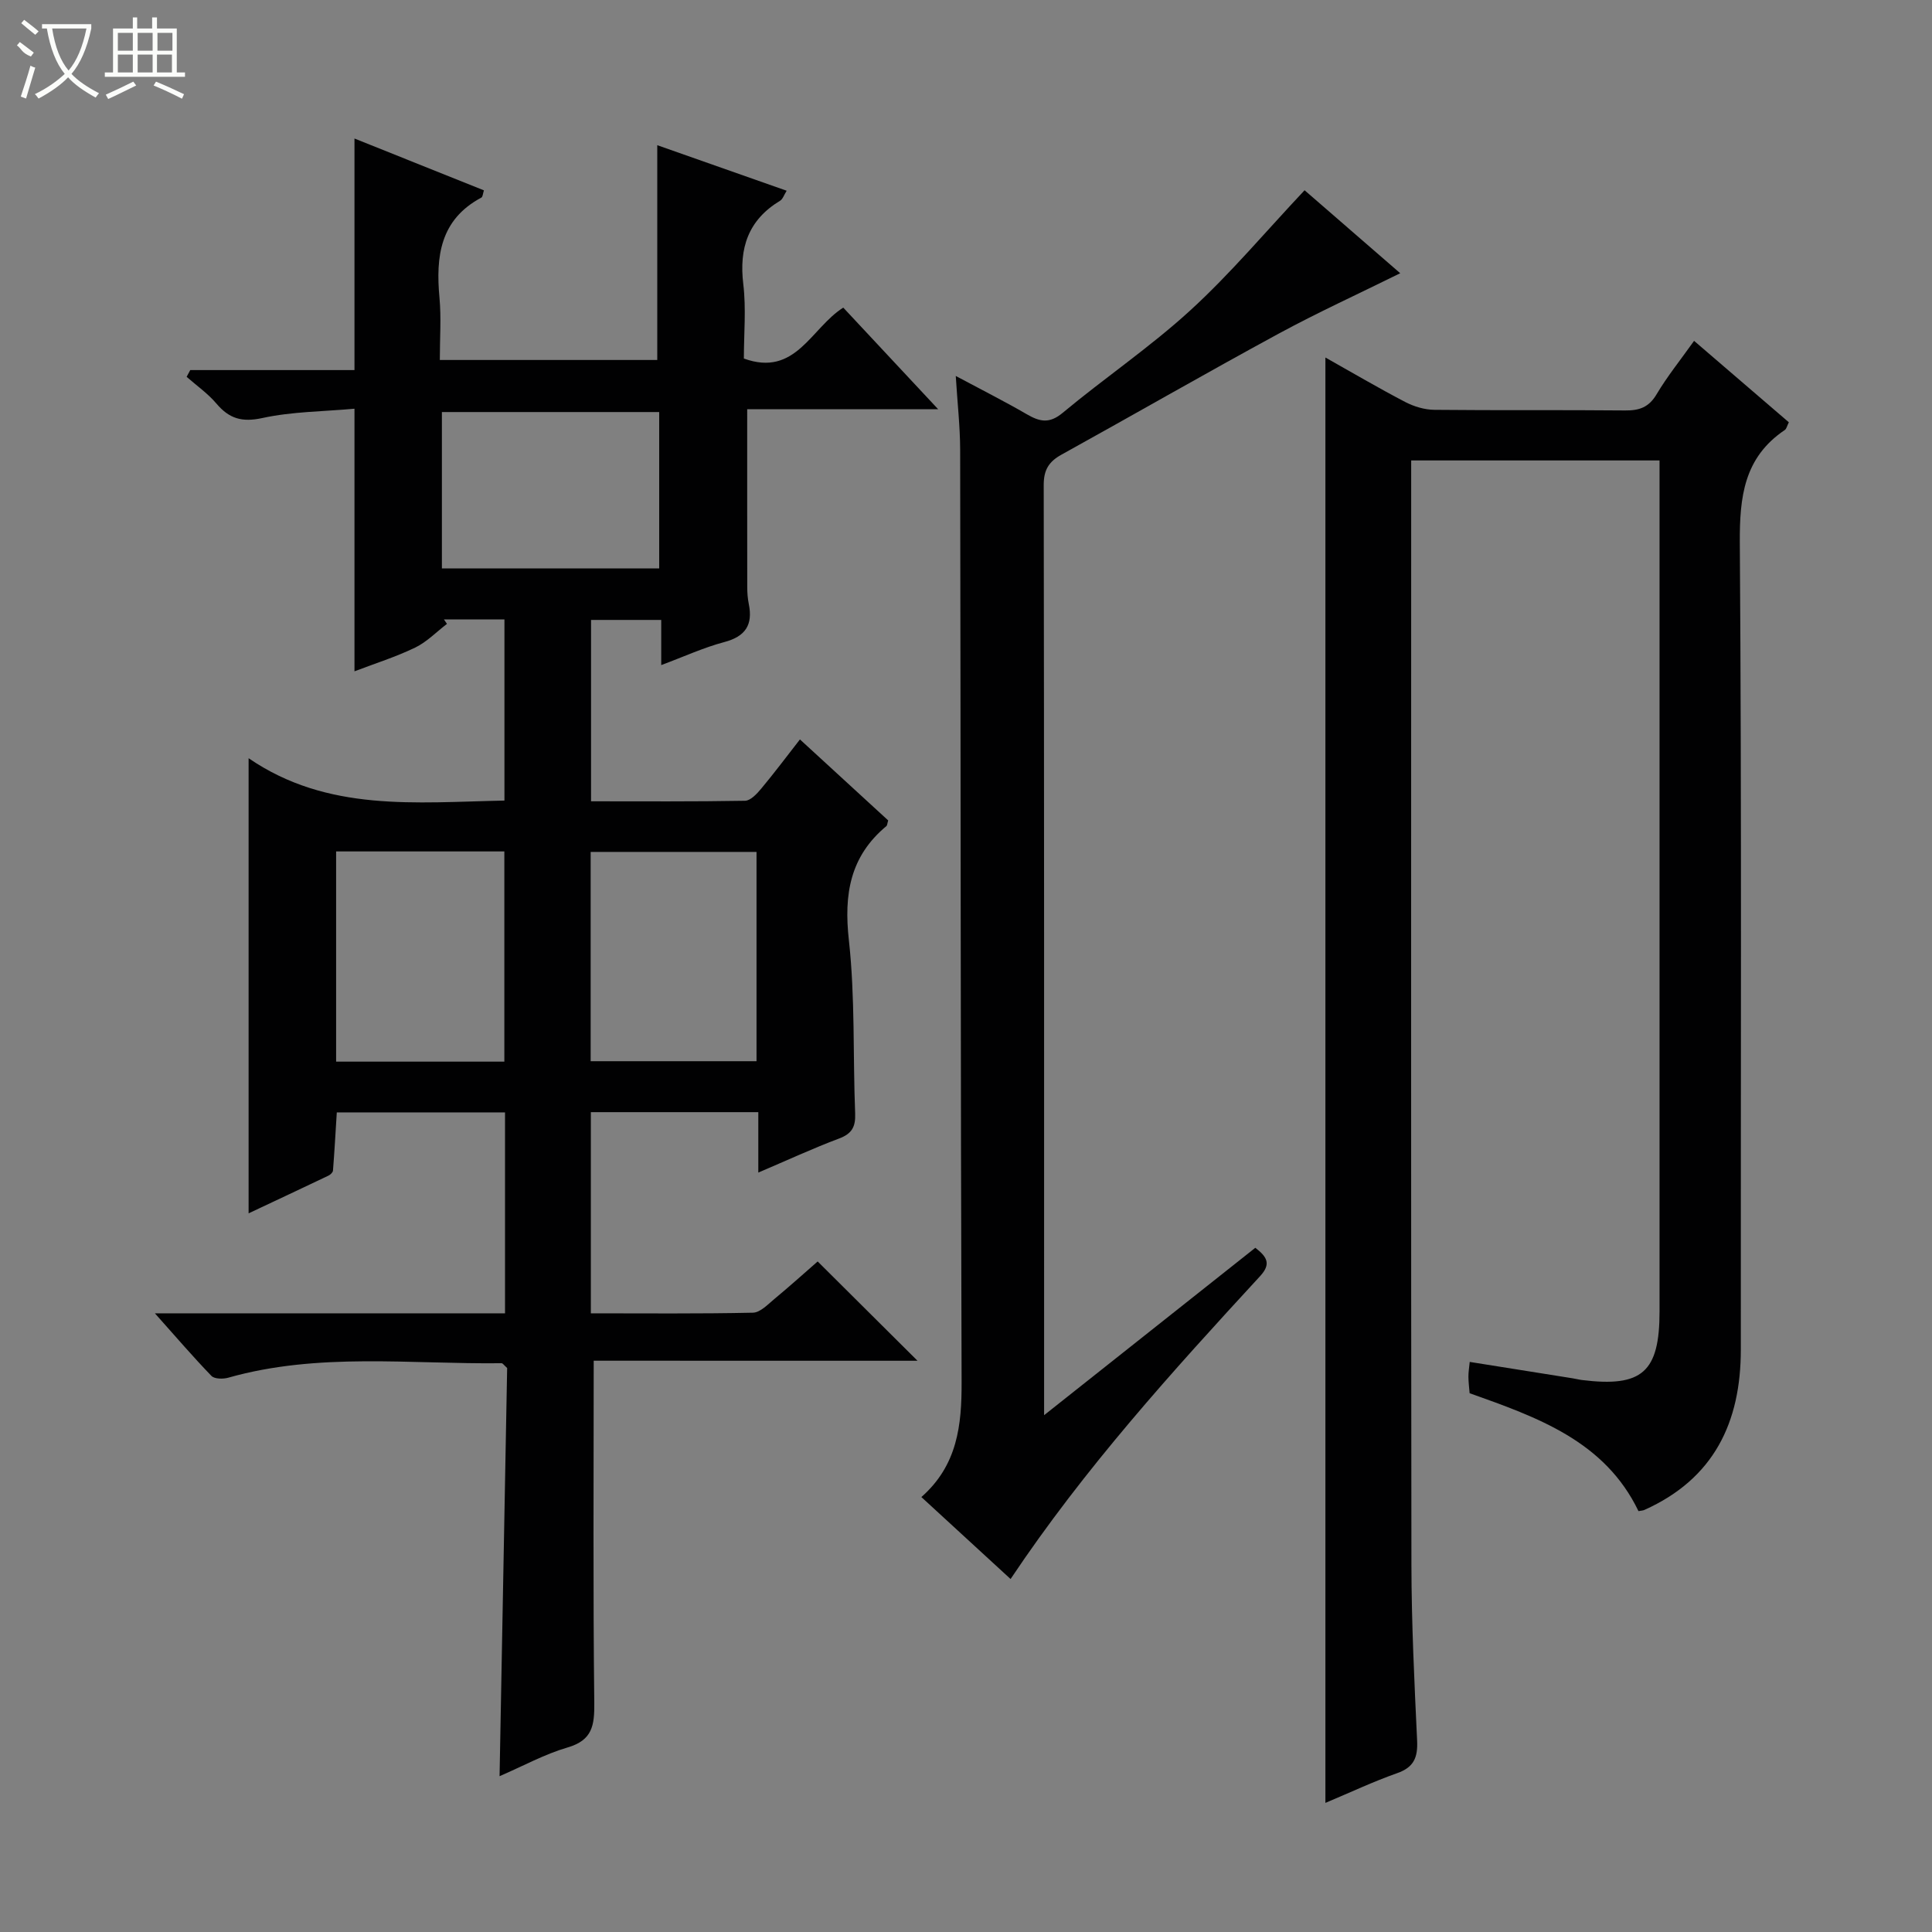 <svg enable-background="new 0 0 400 400" viewBox="0 0 400 400" xmlns="http://www.w3.org/2000/svg"><rect x="0" y="0" width="400" height="400" fill="#808080" stroke="none"/><g fill="#010102"><path d="m122.92 281.72c0 24.25-.15 47.54.12 70.82.05 4.69-.38 7.76-5.55 9.26-4.73 1.38-9.15 3.82-14.06 5.94.53-28.59 1.05-56.74 1.57-84.51-.67-.59-.91-1-1.15-.99-18.9.23-37.95-2.29-56.6 3-1.07.3-2.85.28-3.48-.38-3.77-3.9-7.3-8.02-11.7-12.95h72.49c0-14.13 0-27.71 0-41.6-11.74 0-23.29 0-34.83 0-.26 4.17-.48 8.11-.79 12.05-.03.38-.55.86-.95 1.05-5.38 2.57-10.77 5.09-16.52 7.8 0-31.28 0-62.08 0-94.23 16.36 11.21 34.58 9.13 52.97 8.77 0-12.52 0-24.89 0-37.51-4.3 0-8.41 0-12.53 0l.63.93c-2.18 1.66-4.16 3.73-6.57 4.9-4 1.93-8.28 3.28-12.58 4.92 0-18.05 0-35.74 0-54.37-6.36.58-12.87.58-19.08 1.93-4.24.92-6.86.12-9.51-3-1.77-2.09-4.08-3.7-6.16-5.53.25-.47.5-.93.75-1.4h34c0-16.23 0-31.79 0-47.94 8.98 3.6 17.85 7.15 26.8 10.73-.21.64-.23 1.33-.53 1.5-8.56 4.57-9.46 12.21-8.67 20.75.38 4.12.07 8.3.07 12.87h45.02c0-14.71 0-29.55 0-44.47 8.58 3.02 17.48 6.15 26.79 9.43-.55.87-.8 1.73-1.36 2.07-6.61 3.99-8.52 9.79-7.62 17.27.61 5.07.12 10.27.12 15.4 10.73 3.9 13.88-6.31 20.58-10.54 6.34 6.79 12.67 13.57 19.65 21.04-13.66 0-26.63 0-39.54 0 0 12.7-.01 24.78.01 36.86 0 1.16.09 2.33.32 3.46.87 4.3-.66 6.71-5.06 7.88-4.27 1.13-8.34 3.01-13.07 4.77 0-3.45 0-6.22 0-9.35-4.98 0-9.56 0-14.53 0v37.55c10.67 0 21.28.08 31.88-.11 1.15-.02 2.47-1.45 3.36-2.52 2.66-3.19 5.16-6.52 8.01-10.18 6.21 5.7 12.29 11.28 18.27 16.77-.19.61-.19 1.02-.38 1.18-7.52 6.26-8.82 14.11-7.76 23.6 1.31 11.86.83 23.92 1.3 35.89.11 2.75-.66 4.19-3.33 5.19-5.41 2.03-10.67 4.47-16.72 7.05 0-4.53 0-8.41 0-12.51-11.83 0-23.09 0-34.67 0v41.65c11.31 0 22.44.11 33.55-.13 1.51-.03 3.09-1.71 4.45-2.84 3.18-2.64 6.26-5.41 8.96-7.77 7.01 6.97 13.82 13.75 20.67 20.56-22.06-.01-44.69-.01-67.04-.01zm-18.5-61.92c0-14.82 0-29.19 0-43.52-11.85 0-23.29 0-34.83 0v43.52zm52.21-.09c0-14.82 0-29.06 0-43.33-11.67 0-23.04 0-34.34 0v43.33zm-20.15-102.03c0-11.2 0-21.77 0-32.37-15.24 0-30.13 0-44.99 0v32.37z"/><path d="m274.41 373.27c0-100.1 0-199.45 0-299.25 5.57 3.13 10.97 6.31 16.51 9.2 1.82.95 4.02 1.61 6.05 1.63 13.16.14 26.33 0 39.49.13 2.95.03 4.92-.65 6.52-3.35 2.2-3.7 4.93-7.08 7.76-11.06 6.62 5.69 13.12 11.28 19.62 16.86-.38.75-.48 1.35-.83 1.59-8.46 5.7-9.38 13.84-9.32 23.4.4 55.65.17 111.3.21 166.95.01 15.16-5.6 26.81-19.98 33.25-.28.13-.63.13-1.21.24-6.99-14.52-20.91-19.41-34.96-24.41-.09-1.12-.24-2.26-.25-3.39-.01-.97.16-1.93.27-3.09 7.26 1.15 14.28 2.27 21.29 3.39.66.1 1.3.28 1.96.36 12.45 1.54 16.05-1.63 16.05-14.19.01-56.98 0-113.97 0-170.95 0-1.64 0-3.28 0-5.25-17.18 0-33.92 0-51.42 0v5.21c0 74.48-.05 148.96.05 223.44.02 12.14.61 24.28 1.18 36.4.16 3.48-.66 5.52-4.15 6.74-4.96 1.75-9.74 4.01-14.84 6.15z"/><path d="m270.1 39.39c6.29 5.46 12.94 11.22 19.8 17.18-8.67 4.29-17.12 8.14-25.26 12.56-15.05 8.17-29.9 16.72-44.89 25.01-2.59 1.44-3.66 3.13-3.66 6.25.1 62.49.08 124.98.08 187.47v5.14c15.26-12.1 29.51-23.39 43.73-34.66 2.44 1.89 3.31 3.34 1.01 5.85-18.26 19.82-36.36 39.79-51.68 62.73-6.18-5.68-12.14-11.15-18.47-16.97 7.49-6.6 8.36-14.89 8.33-23.84-.22-64.32-.18-128.65-.3-192.97-.01-4.8-.56-9.61-.91-15.3 5.25 2.81 10.04 5.22 14.66 7.9 2.69 1.56 4.69 2.06 7.48-.27 8.69-7.24 18.13-13.62 26.45-21.24 8.29-7.58 15.57-16.28 23.63-24.84z"/></g><path d="m6.4 11.7c-2-.8-1.9-1.6-2.9-2.3l.6-.7c.9.7 1.9 1.4 2.9 2.2zm-2.1 8.3c.7-2.1 1.4-4.2 2-6.4.2.1.6.3 1 .4-.7 2.3-1.3 4.4-1.9 6.4zm3-12.8c-1.1-.9-2.1-1.7-2.9-2.4l.6-.7c1 .8 2 1.5 3 2.4zm1.4-1.3v-.9h10.2v.9c-.9 4.2-2.3 7.3-4.1 9.4 1.3 1.4 3.2 2.7 5.7 4-.2.2-.4.5-.7.9-2.5-1.4-4.4-2.7-5.7-4.2-1.4 1.5-3.5 3-6.1 4.4 0 0 0 0-.1-.1-.3-.4-.5-.7-.7-.8 2.7-1.3 4.7-2.8 6.2-4.2-1.8-2.2-3-5.3-3.7-9.4zm9.2 0h-7.1c.6 3.8 1.7 6.7 3.4 8.7 1.7-2 2.9-4.8 3.7-8.7z" fill="#fbfcfa"/><path d="m31.6 3.6h.9v2.3h4.1v9.1h1.7v.9h-16.6v-.9h1.7v-9.1h4.1v-2.3h.9v2.3h3.1v-2.3zm-4 13.3.6.8c-1.9.9-3.8 1.9-5.8 2.8-.2-.3-.3-.6-.5-.9 2-.9 3.9-1.8 5.7-2.7zm-3.2-10.1v3.7h3.1v-3.7zm0 4.5v3.7h3.1v-3.7zm4.1-4.5v3.7h3.1v-3.7zm0 4.5v3.7h3.1v-3.7zm9.1 9.1c-2.1-1.1-4.1-2-5.8-2.7l.5-.8c2.2.9 4.1 1.8 5.8 2.6l-.4.9zm-1.9-13.6h-3.1v3.7h3.1zm-3.2 4.5v3.7h3.1v-3.7z" fill="#fbfcfa"/></svg>